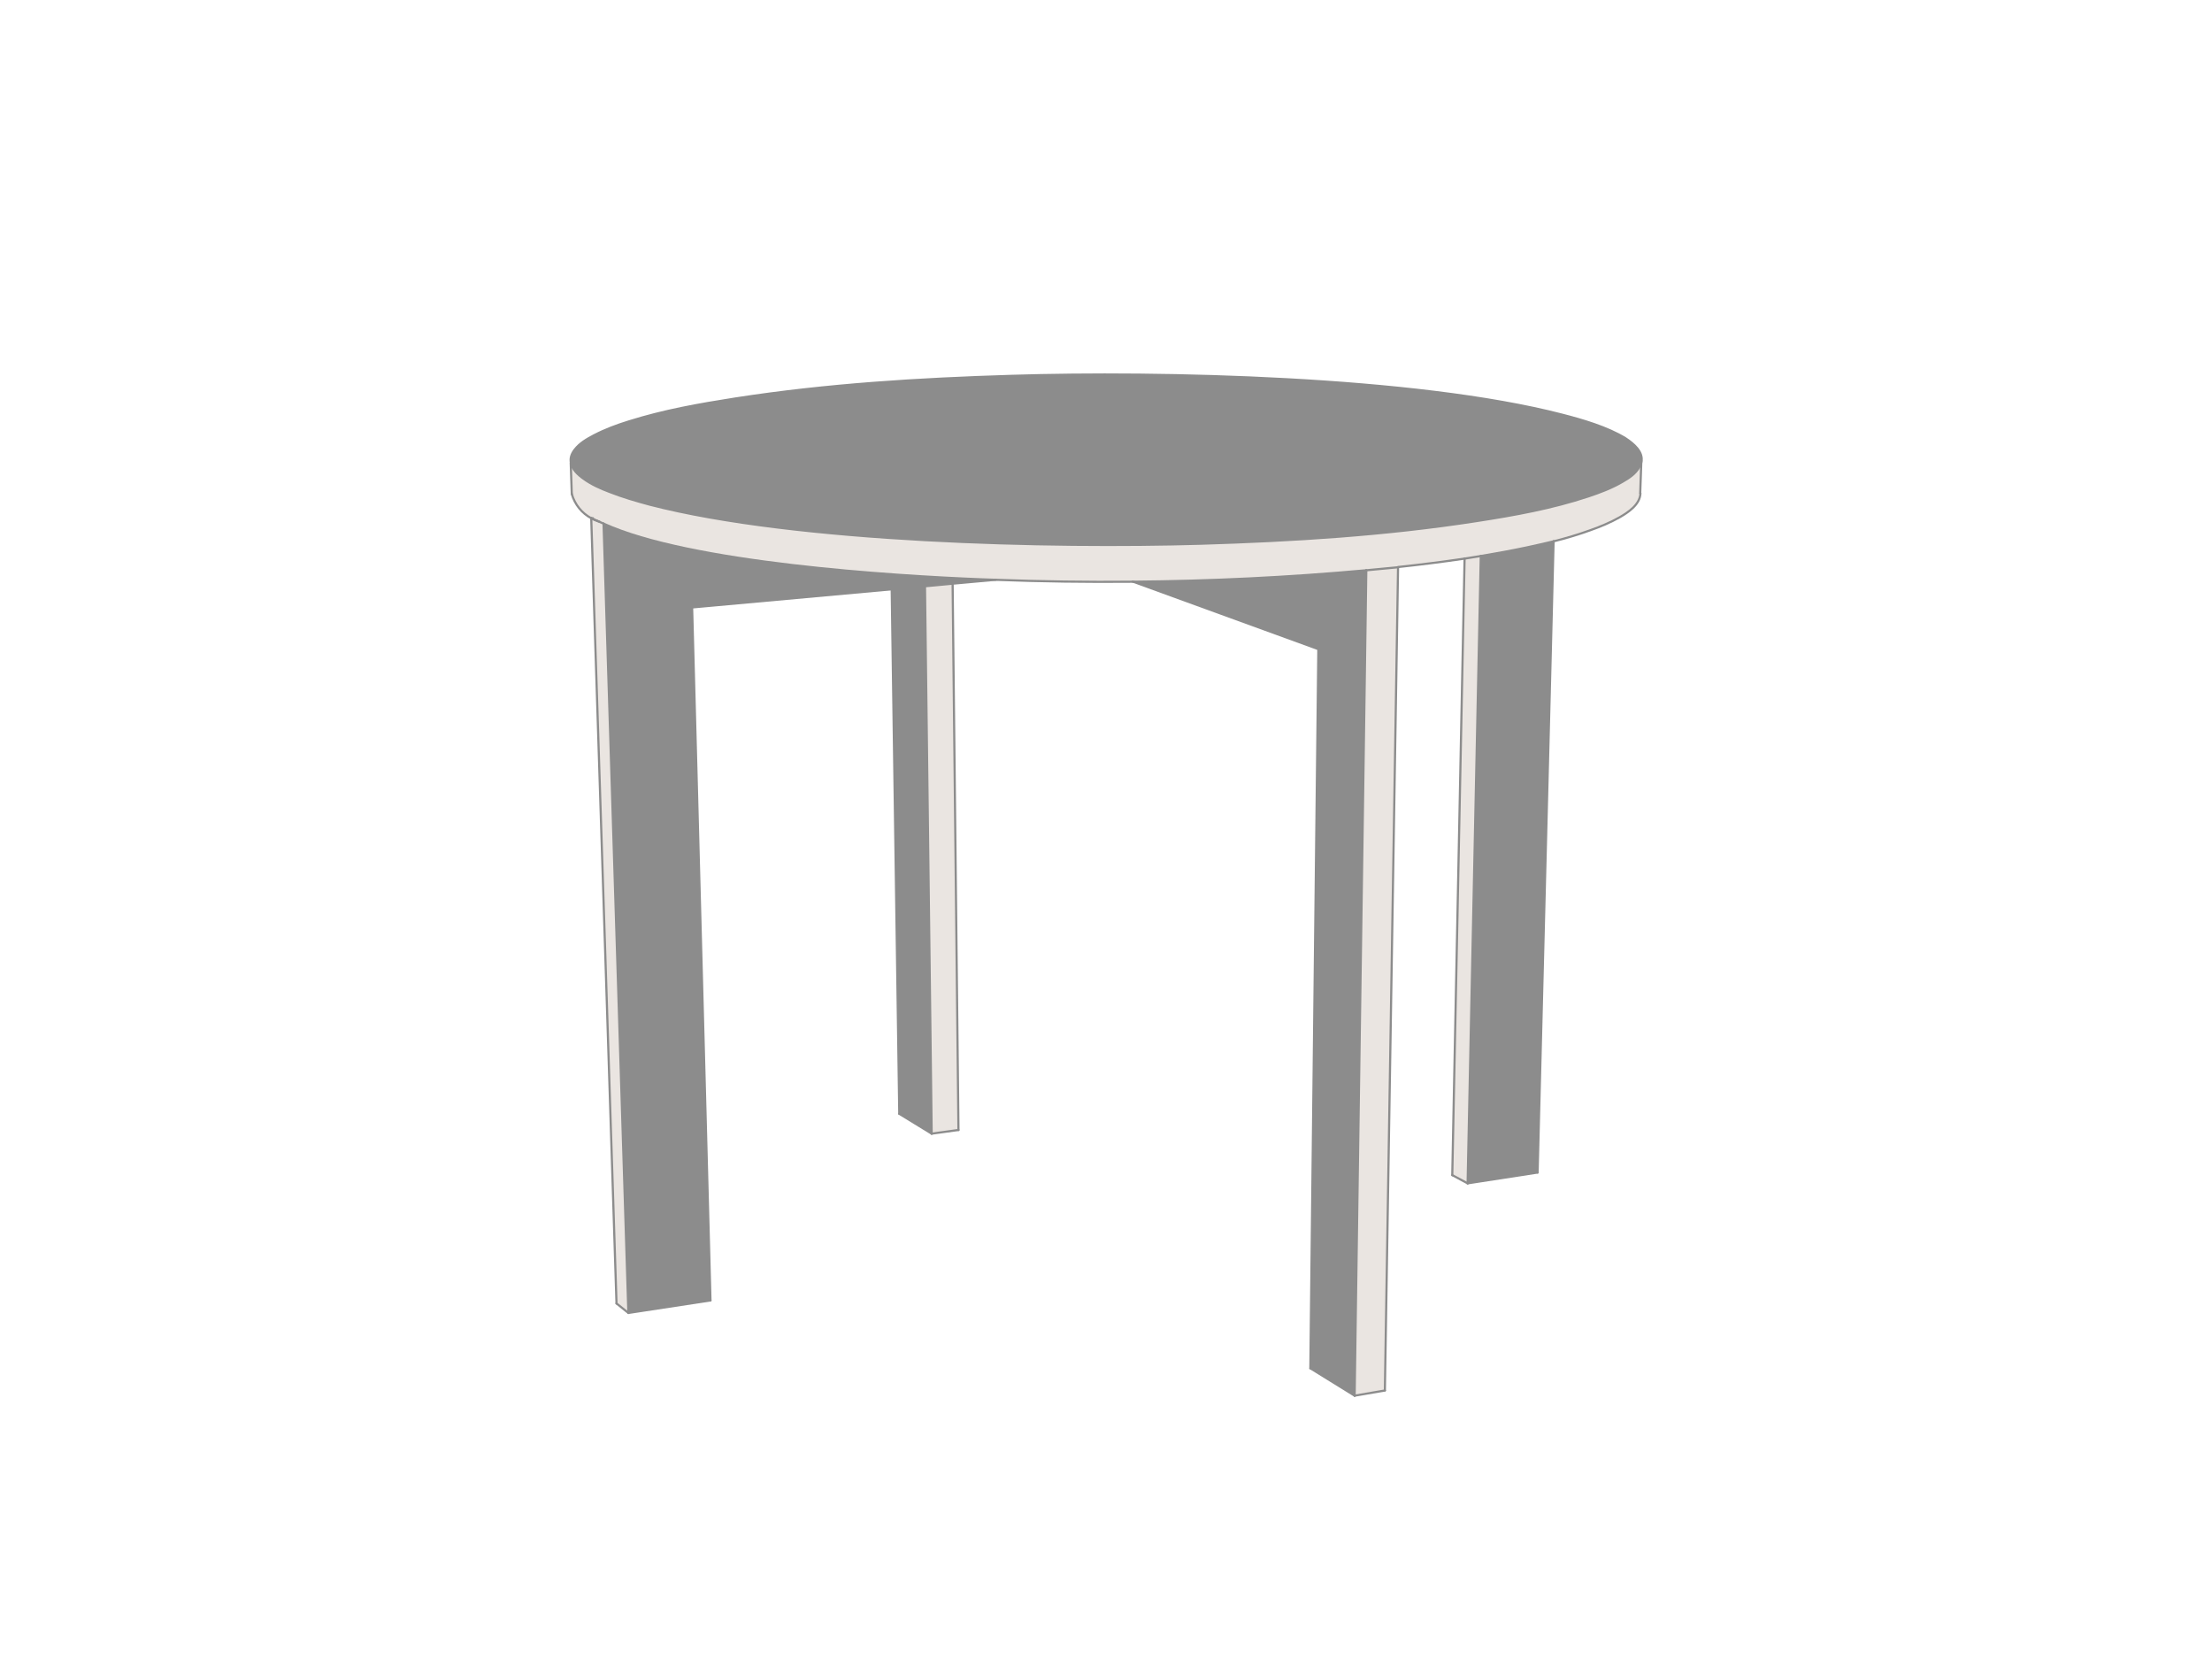 <?xml version="1.0" encoding="utf-8"?>
<!-- Generator: Adobe Illustrator 19.0.0, SVG Export Plug-In . SVG Version: 6.00 Build 0)  -->
<svg version="1.1" id="Make2D::visible::lines::Default"
	 xmlns="http://www.w3.org/2000/svg" xmlns:xlink="http://www.w3.org/1999/xlink" x="0px" y="0px" viewBox="0 0 1024 768"
	 style="enable-background:new 0 0 1024 768;" xml:space="preserve">
<style type="text/css">
	.st0{fill:#EAE5E1;}
	.st1{fill:#8C8C8C;}
	.st2{fill:none;stroke:#8C8C8C;stroke-linecap:round;stroke-linejoin:round;}
</style>
<g id="XMLID_1_">
	<g>
		<path class="st0" d="M685.5,257.4l-6.1,290.4l-7.1-3.8l5.7-285.4C680.5,258.2,683,257.8,685.5,257.4z"/>
		<polygon class="st0" points="647.2,262.6 641.1,643.7 627.1,646.1 632.5,264 		"/>
		<polygon class="st0" points="441,270.2 443.7,523.1 431.3,524.8 428.2,271.4 428.2,271.4 		"/>
		<path class="st0" d="M279.4,242.4l11.5,365.4l-5.5-4.4l-11.7-363.5c1,0.6,2.1,1,3.2,1.4L279.4,242.4z"/>
		<path class="st0" d="M685.5,257.4c-2.5,0.4-5,0.8-7.5,1.2c-10.2,1.5-20.5,2.8-30.8,3.9v0.1l-14.7,1.4c-36,3.3-71.9,5-107.9,5.3
			c-21.2,0.2-42.5-0.1-63.8-0.9c-2-0.1-4-0.1-6-0.2c-41.2-1.6-135.3-7.5-175.3-25.8l-2.5-1.1l-3.2-1.4v0c-4.3-2.4-7.6-6.4-9-11.2
			l-0.5-14.4l0.1,0c0.6,2.9,3,5.3,5.8,7.3c3.7,2.7,7.8,4.5,12,6.1c6.1,2.4,12.3,4.2,18.6,5.9c68.4,17.7,186.3,20.1,255.3,18.1
			c42.8-1.3,85.2-3.9,127.7-10.5c17.5-2.7,34.7-5.8,51.6-11.4c5.4-1.8,10.7-3.8,15.7-6.7c3.1-1.8,6-3.6,7.9-6.9
			c0.4-0.7,0.7-1.4,0.9-2.1l-0.5,14.2l0.1,0.1c-0.2,5.3-5.9,8.9-9.5,11c-4.4,2.5-9,4.4-13.8,6.1c-5.6,2-11.2,3.6-16.9,5.1
			c-4.1,1-8.2,2-12.3,2.8C699.8,254.9,692.7,256.2,685.5,257.4z"/>
		<path class="st1" d="M719.2,250.6l-7.4,292.2l-32.4,5l6.1-290.4c7.2-1.2,14.3-2.5,21.4-4C711,252.5,715.1,251.6,719.2,250.6z"/>
		<polygon class="st1" points="428.2,271.4 431.3,524.8 416.3,515.6 412.8,272.8 412.8,272.8 428.2,271.4 		"/>
		<path class="st1" d="M632.5,264l-5.4,382.1l-20.5-12.7l3.7-332.9l-85.7-31.2C560.6,269,596.5,267.3,632.5,264z"/>
		<path class="st1" d="M441,270.2l-12.8,1.2l-15.4,1.4l-92.4,8.4l8.5,320.8l-38,5.8l-11.5-365.4c40,18.3,134.1,24.2,175.3,25.8
			c2,0.1,4,0.1,6,0.2L441,270.2z"/>
		<path class="st1" d="M759.8,214.1c-0.2,0.7-0.5,1.4-0.9,2.1c-1.9,3.3-4.8,5.1-7.9,6.9c-5,2.9-10.3,4.9-15.7,6.7
			c-16.9,5.6-34.1,8.7-51.6,11.4c-42.5,6.6-84.9,9.2-127.7,10.5c-69,2-186.9-0.4-255.3-18.1c-6.3-1.7-12.5-3.5-18.6-5.9
			c-4.2-1.6-8.3-3.4-12-6.1c-2.8-2-5.3-4.5-5.8-7.3c-0.4-1.9,0.1-3.9,1.7-6.1c2.4-3.1,5.6-4.9,9-6.7c5.2-2.7,10.6-4.7,16.1-6.4
			c16.2-5.1,32.6-8,49.2-10.6c42.5-6.6,85-9.2,127.8-10.5c69-2.1,186.8,0.3,255.2,18c9.3,2.4,20.7,5.7,29.2,10.9
			C756.3,205.4,761,209.3,759.8,214.1z"/>
	</g>
	<g>
		<path class="st2" d="M279.4,242.4c40,18.3,134.1,24.2,175.3,25.8c2,0.1,4,0.1,6,0.2c21.3,0.8,42.6,1.1,63.8,0.9
			c36-0.3,71.9-2,107.9-5.3"/>
		<path class="st2" d="M647.2,262.5c10.3-1.1,20.6-2.4,30.8-3.9c2.5-0.4,5-0.8,7.5-1.2c7.2-1.2,14.3-2.5,21.4-4
			c4.1-0.9,8.2-1.8,12.3-2.8c5.7-1.4,11.3-3.1,16.9-5.1c4.8-1.7,9.4-3.6,13.8-6.1c3.6-2.1,9.3-5.7,9.5-11"/>
		<line class="st2" x1="632.5" y1="264" x2="627.1" y2="646.1"/>
		<line class="st2" x1="627.1" y1="646.1" x2="641.1" y2="643.7"/>
		<line class="st2" x1="647.2" y1="262.6" x2="641.1" y2="643.7"/>
		<line class="st2" x1="632.5" y1="264" x2="647.2" y2="262.6"/>
		<line class="st2" x1="627.1" y1="646.1" x2="606.6" y2="633.4"/>
		<line class="st2" x1="606.6" y1="633.4" x2="610.3" y2="300.5"/>
		<polyline class="st2" points="610.3,300.5 524.6,269.3 524.3,269.2 		"/>
		<line class="st2" x1="428.2" y1="271.4" x2="431.3" y2="524.8"/>
		<line class="st2" x1="431.3" y1="524.8" x2="443.7" y2="523.1"/>
		<polyline class="st2" points="441,270.2 441,270.2 443.7,523.1 		"/>
		<line class="st2" x1="431.3" y1="524.8" x2="416.3" y2="515.6"/>
		<line class="st2" x1="416.3" y1="515.6" x2="412.8" y2="272.8"/>
		<line class="st2" x1="273.7" y1="239.9" x2="274.5" y2="239.9"/>
		<polyline class="st2" points="279.4,242.4 276.9,241.3 273.7,239.9 		"/>
		<polyline class="st2" points="461,268.4 460.8,268.4 441,270.2 428.2,271.4 412.8,272.8 320.4,281.2 		"/>
		<line class="st2" x1="320.4" y1="281.2" x2="328.9" y2="602"/>
		<line class="st2" x1="328.9" y1="602" x2="290.9" y2="607.8"/>
		<line class="st2" x1="290.9" y1="607.8" x2="285.4" y2="603.4"/>
		<line class="st2" x1="290.9" y1="607.8" x2="279.4" y2="242.4"/>
		<polyline class="st2" points="285.4,603.4 273.7,239.9 273.7,239.9 		"/>
		<polyline class="st2" points="678,258.5 678,258.6 672.3,544 		"/>
		<line class="st2" x1="672.3" y1="544" x2="679.4" y2="547.8"/>
		<polyline class="st2" points="685.5,257.3 685.5,257.4 679.4,547.8 		"/>
		<line class="st2" x1="679.4" y1="547.8" x2="711.8" y2="542.8"/>
		<polyline class="st2" points="711.8,542.8 719.2,250.6 719.2,250.5 		"/>
		<path class="st2" d="M264.7,228.7c1.4,4.9,4.7,8.9,9,11.2c1,0.6,2.1,1,3.2,1.4c0.2,0.1,0.4,0.1,0.6,0.2"/>
		<path class="st2" d="M759.8,214.1c1.2-4.8-3.5-8.7-7.3-11.2c-8.5-5.2-19.9-8.5-29.2-10.9c-68.4-17.7-186.2-20.1-255.2-18
			c-42.8,1.3-85.3,3.9-127.8,10.5c-16.6,2.6-33,5.5-49.2,10.6c-5.5,1.7-10.9,3.7-16.1,6.4c-3.4,1.8-6.6,3.6-9,6.7
			c-1.7,2.2-2.1,4.2-1.7,6.1c0.6,2.9,3,5.3,5.8,7.3c3.7,2.7,7.8,4.5,12,6.1c6.1,2.4,12.3,4.2,18.6,5.9
			c68.4,17.7,186.3,20.1,255.3,18.1c42.8-1.3,85.2-3.9,127.7-10.5c17.5-2.7,34.7-5.8,51.6-11.4c5.4-1.8,10.7-3.8,15.7-6.7
			c3.1-1.8,6-3.6,7.9-6.9C759.3,215.5,759.6,214.8,759.8,214.1z"/>
		<line class="st2" x1="264.7" y1="228.7" x2="264.2" y2="214.3"/>
		<polyline class="st2" points="759.8,213.3 759.8,214.1 759.3,228.3 		"/>
	</g>
</g>
</svg>

